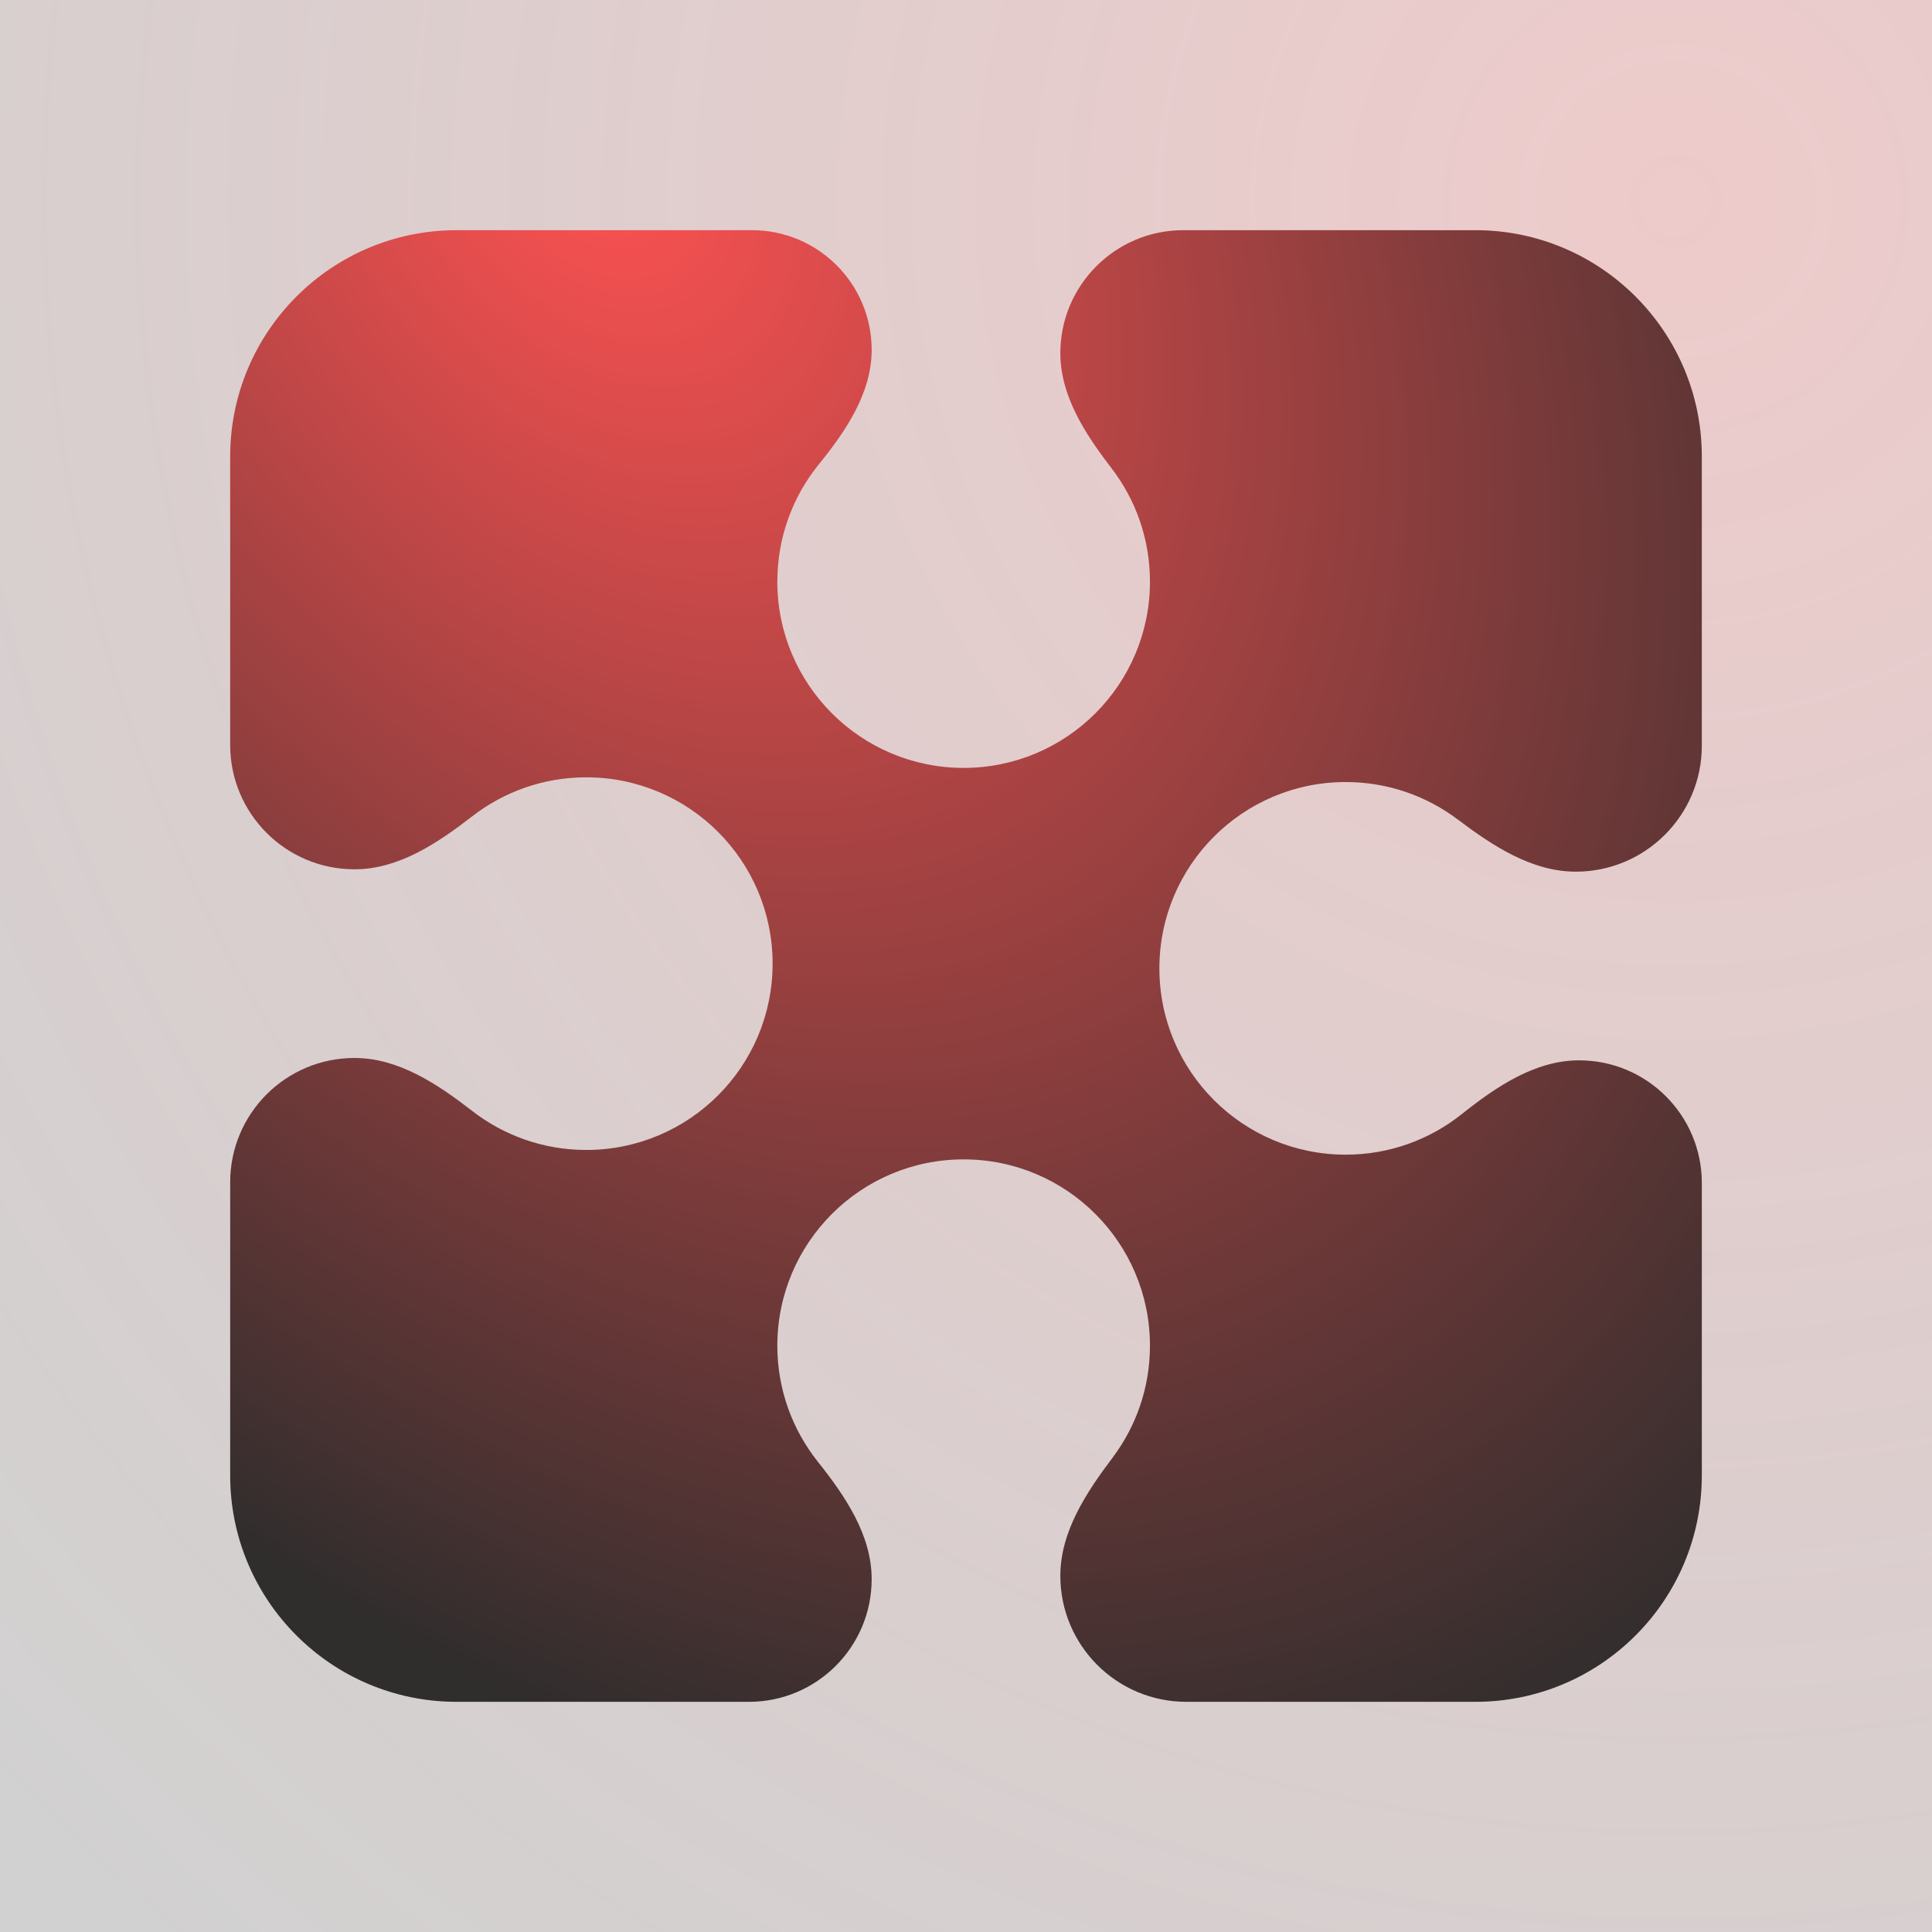 <svg width="256" height="256" viewBox="0 0 512 512" fill="none" xmlns="http://www.w3.org/2000/svg">
    <rect width="512" height="512" fill="url(#paint0_radial_2_236)"/>
    <path d="M391 451C424.137 451 451 424.137 451 391V313.514C451 295.557 436.443 281 418.486 281C406.795 281 396.495 288 387.348 295.28C378.916 301.99 368.239 306 356.625 306C329.356 306 307.25 283.894 307.25 256.625C307.25 229.356 329.356 207.25 356.625 207.25C367.769 207.25 378.05 210.942 386.313 217.169C395.622 224.184 405.953 231 417.609 231C436.05 231 451 216.05 451 197.609V121C451 87.863 424.137 61 391 61H313.591C295.591 61 281 75.591 281 93.591C281 104.967 287.63 115.056 294.559 124.079C300.951 132.402 304.75 142.82 304.75 154.125C304.75 181.394 282.644 203.5 255.375 203.5C228.106 203.5 206 181.394 206 154.125C206 142.346 210.125 131.531 217.008 123.044C224.194 114.185 231 104.131 231 92.724C231 75.203 216.797 61 199.276 61H121C87.863 61 61 87.863 61 121V197.425C61 215.622 75.751 230.373 93.947 230.373C105.622 230.373 115.938 223.465 125.167 216.316C133.517 209.849 143.996 206 155.375 206C182.644 206 204.75 228.106 204.75 255.375C204.75 282.644 182.644 304.75 155.375 304.75C143.995 304.75 133.513 300.9 125.163 294.431C115.934 287.281 105.618 280.373 93.944 280.373C75.749 280.373 61 295.122 61 313.317V391C61 424.137 87.863 451 121 451H198.486C216.443 451 231 436.443 231 418.486C231 406.795 224 396.495 216.72 387.348C210.01 378.916 206 368.239 206 356.625C206 329.356 228.106 307.25 255.375 307.25C282.644 307.25 304.75 329.356 304.75 356.625C304.75 367.769 301.058 378.05 294.831 386.313C287.816 395.622 281 405.953 281 417.609C281 436.05 295.95 451 314.391 451H391Z" fill="url(#paint1_radial_2_236)"/>
    <defs>
        <radialGradient id="paint0_radial_2_236" cx="0" cy="0" r="1" gradientUnits="userSpaceOnUse" gradientTransform="translate(441.5 55) rotate(131.039) scale(624.453)">
            <stop stop-color="#E3A8A8" stop-opacity="0.6"/>
            <stop offset="1" stop-color="#A3A3A3" stop-opacity="0.5"/>
        </radialGradient>
        <radialGradient id="paint1_radial_2_236" cx="0" cy="0" r="1" gradientUnits="userSpaceOnUse" gradientTransform="translate(154.75 38.5) rotate(54.751) scale(490.571 331.819)">
            <stop stop-color="#FF5252"/>
            <stop offset="1" stop-color="#302D2D"/>
        </radialGradient>
    </defs>
</svg>